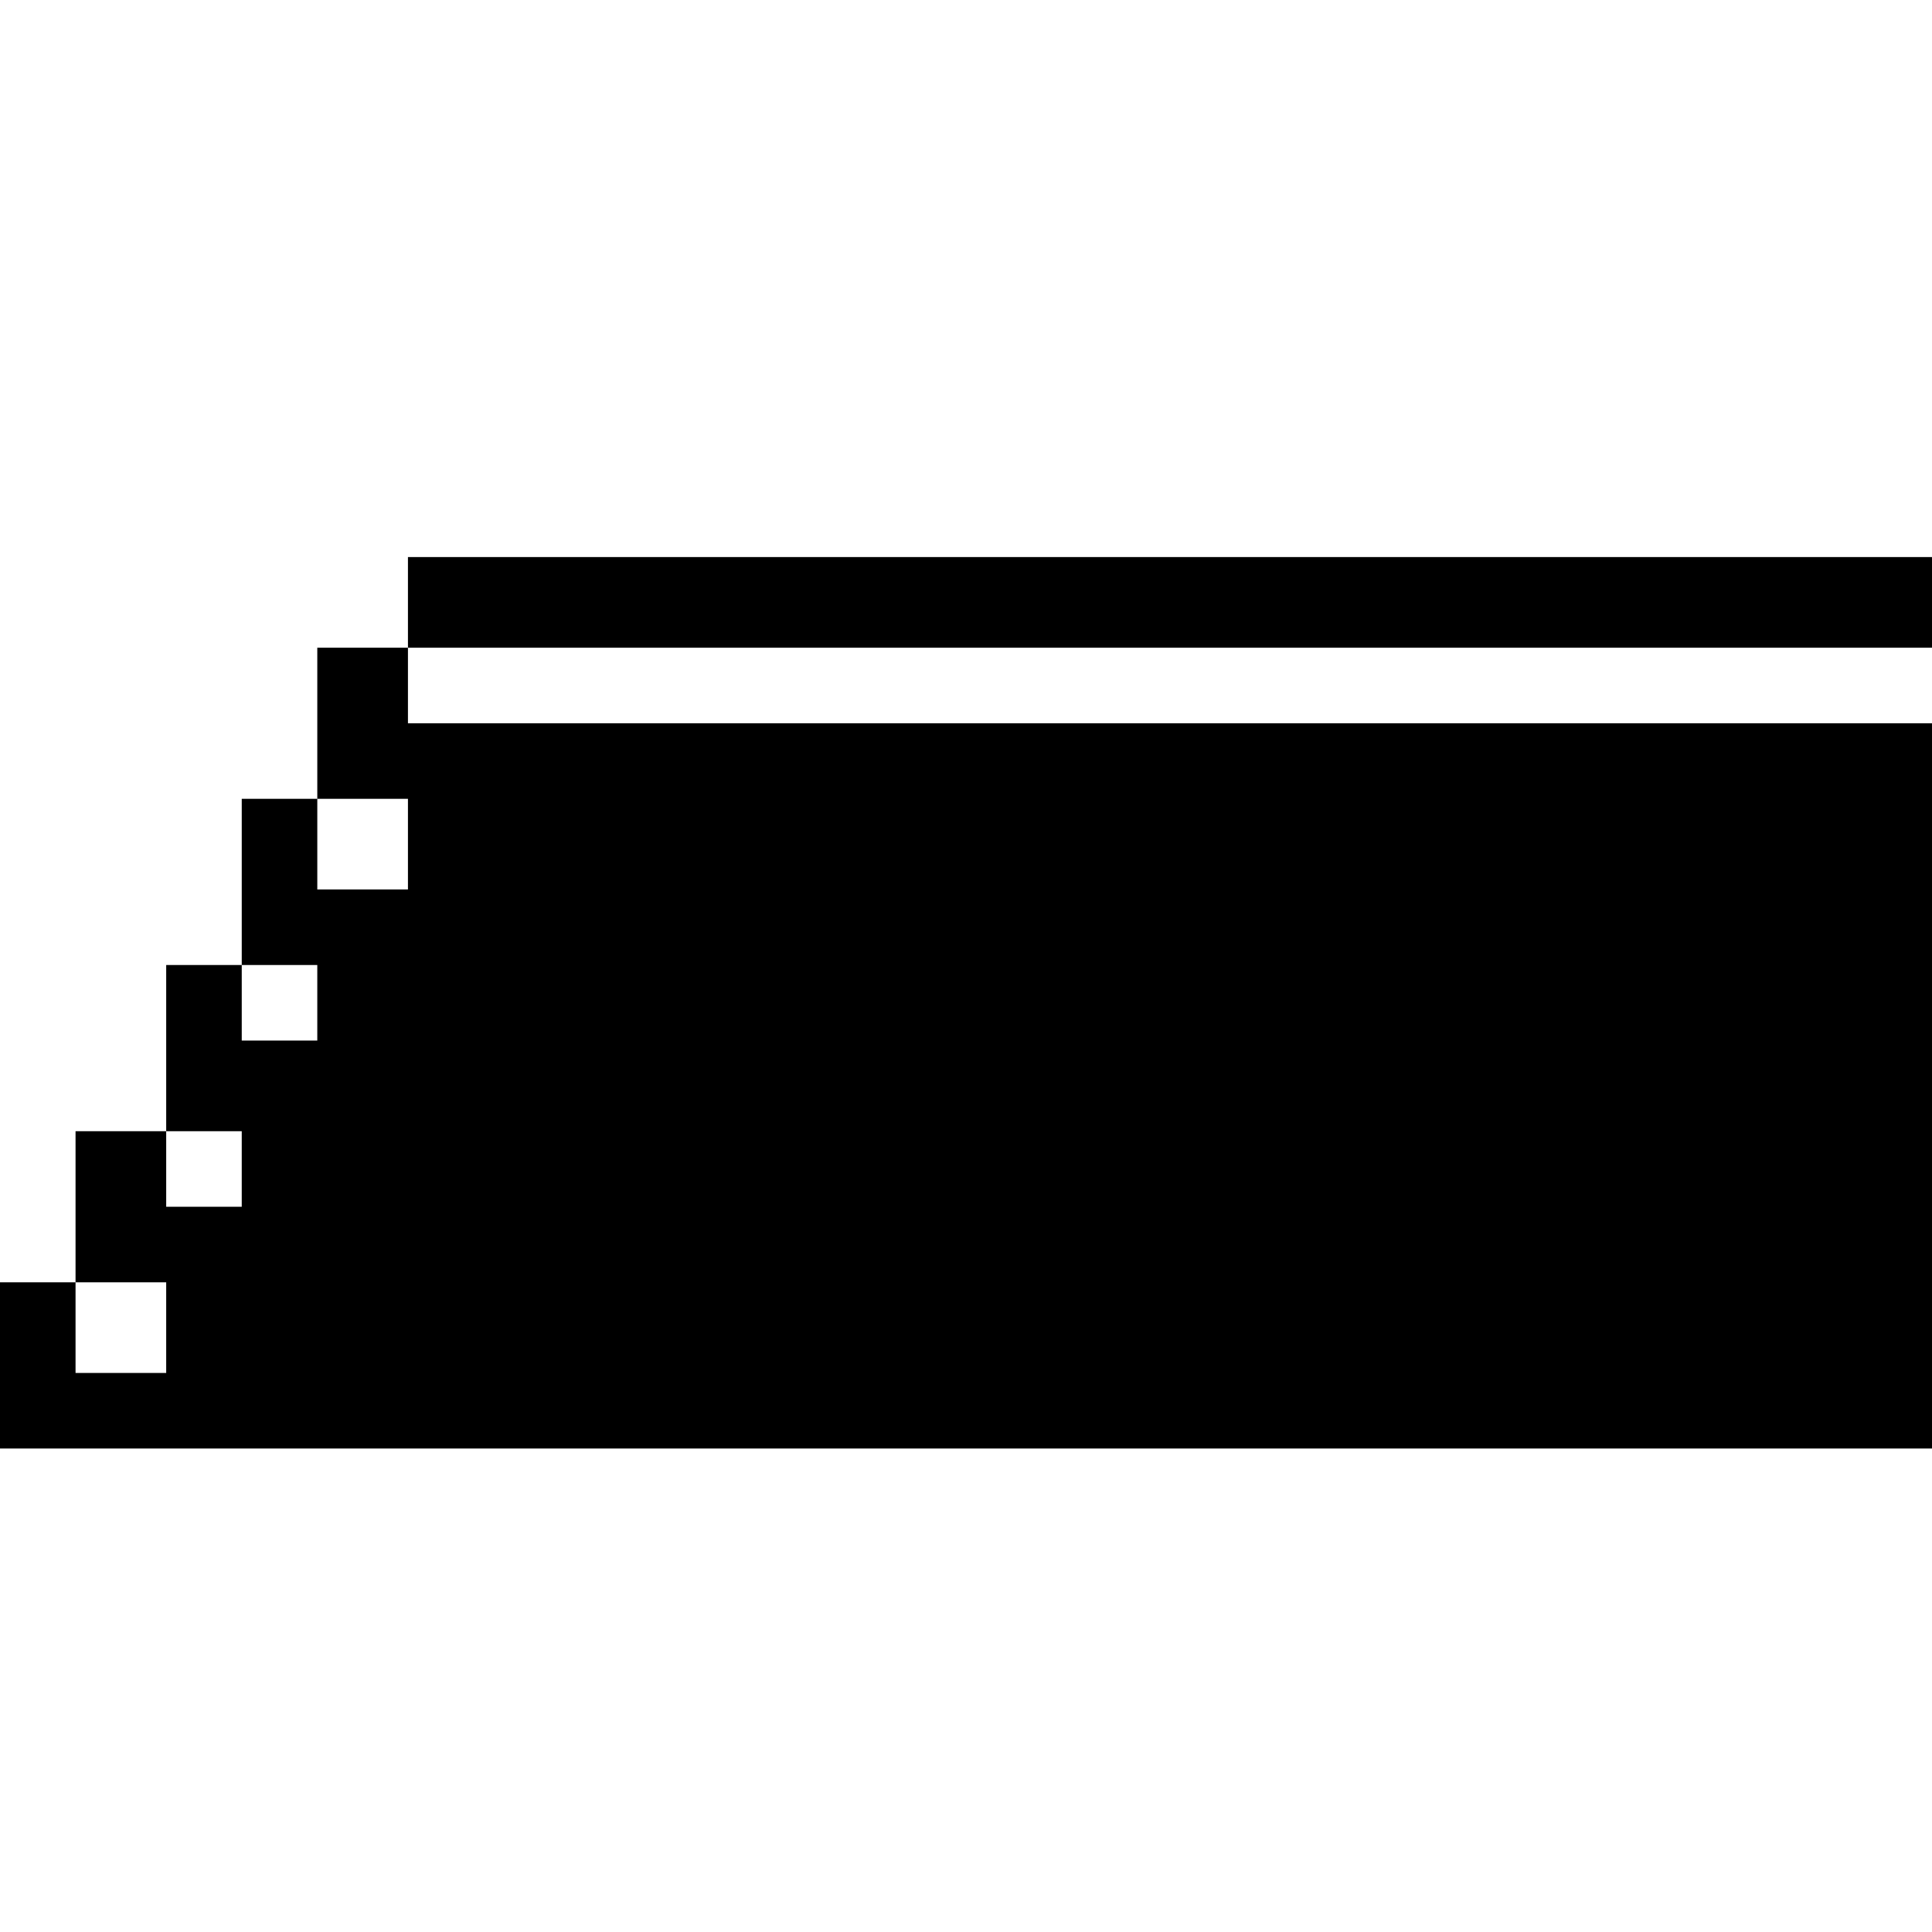 <?xml version="1.0" standalone="no"?>
<!DOCTYPE svg PUBLIC "-//W3C//DTD SVG 20010904//EN"
 "http://www.w3.org/TR/2001/REC-SVG-20010904/DTD/svg10.dtd">
<svg version="1.0" xmlns="http://www.w3.org/2000/svg"
 width="468pt" height="468pt" viewBox="0 0 468 468"
 preserveAspectRatio="xMidYMid meet">
<g transform="translate(0,468) scale(0.366,-0.366)"
fill="#000000" stroke="none">
<path d="M270 880 l0 -30 -30 0 -30 0 0 -50 0 -50 -25 0 -25 0 0 -55 0 -55
-25 0 -25 0 0 -55 0 -55 -30 0 -30 0 0 -50 0 -50 -25 0 -25 0 0 -55 0 -55 640
0 640 0 0 240 0 240 -505 0 -505 0 0 25 0 25 505 0 505 0 0 30 0 30 -505 0
-505 0 0 -30z m0 -160 l0 -30 -30 0 -30 0 0 30 0 30 30 0 30 0 0 -30z m-60
-105 l0 -25 -25 0 -25 0 0 25 0 25 25 0 25 0 0 -25z m-50 -110 l0 -25 -25 0
-25 0 0 25 0 25 25 0 25 0 0 -25z m-50 -105 l0 -30 -30 0 -30 0 0 30 0 30 30
0 30 0 0 -30z"/>
</g>
</svg>
